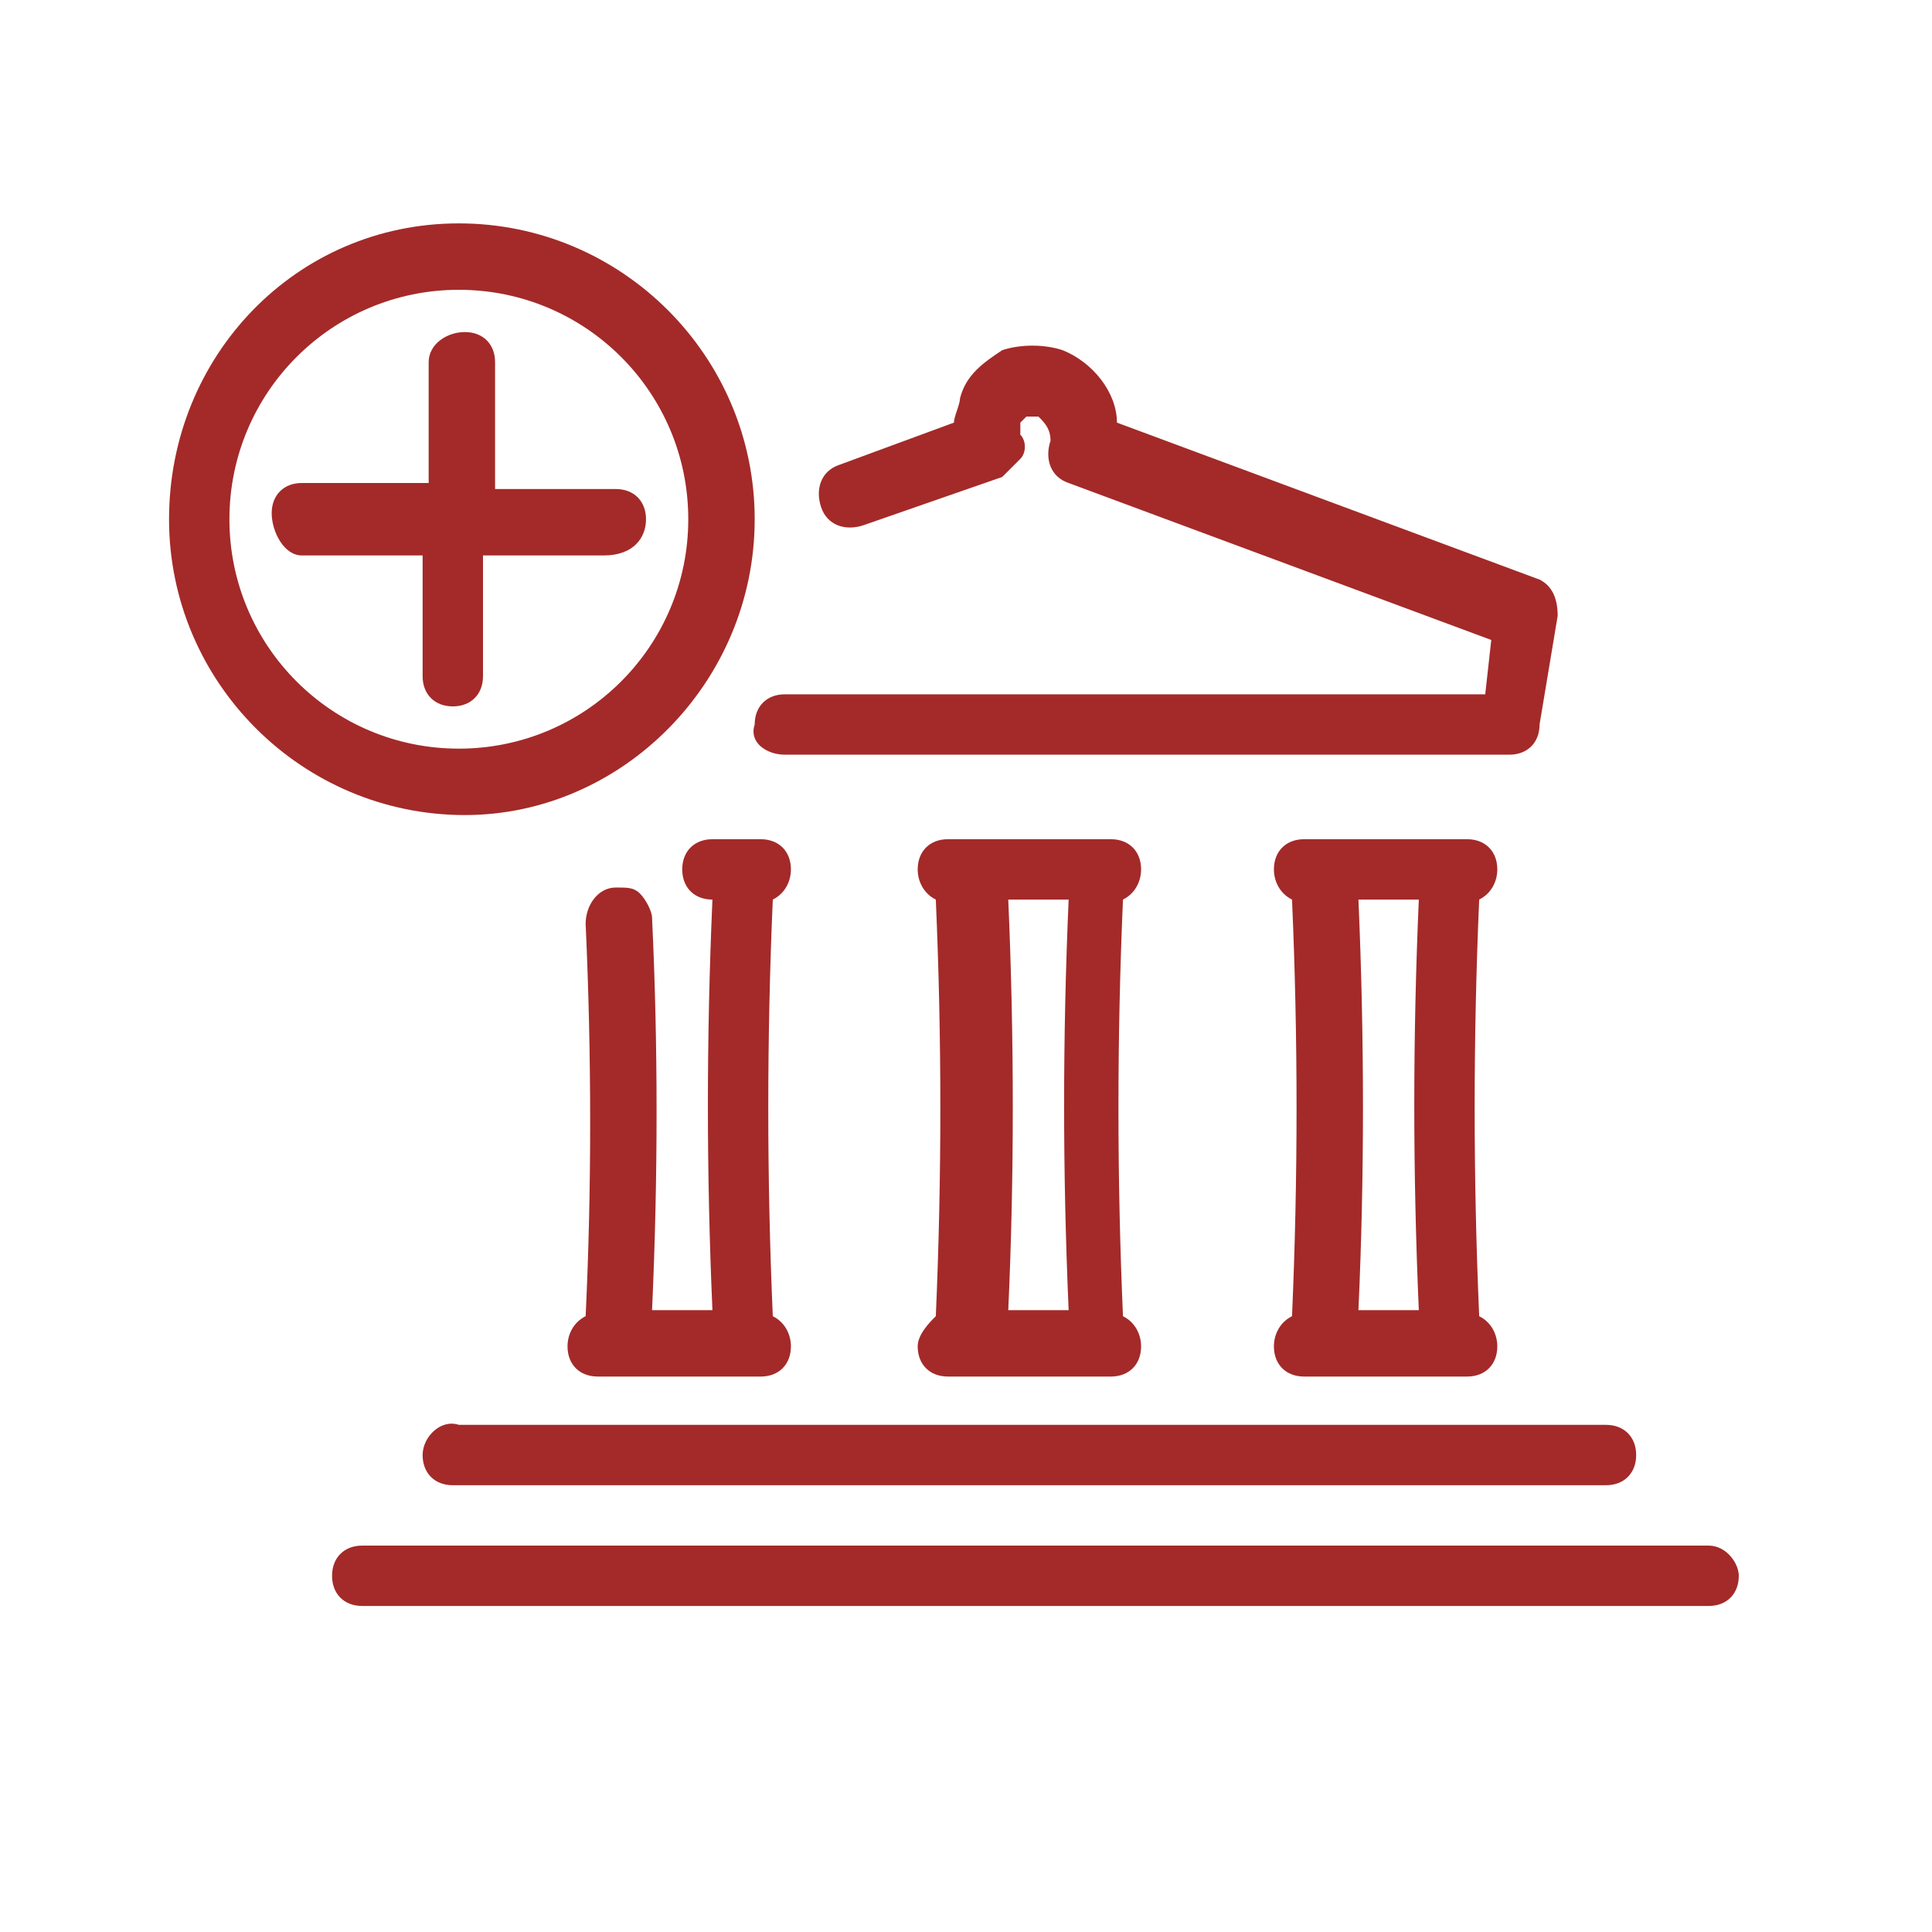 <svg width="32" height="32" viewBox="0 0 32 32" fill="none" xmlns="http://www.w3.org/2000/svg">
<g clip-path="url(#clip0)">
<path fill-rule="evenodd" clip-rule="evenodd" d="M33 -1H32V0H33V-1ZM7.6 3.7C10.3 3.7 12.5 5.9 12.5 8.6C12.5 11.3 10.3 13.5 7.7 13.5C5 13.5 2.8 11.3 2.8 8.6C2.8 5.9 4.9 3.7 7.6 3.7ZM7.6 4.8C5.5 4.8 3.8 6.5 3.8 8.6C3.8 10.7 5.5 12.4 7.6 12.4C9.7 12.4 11.4 10.7 11.4 8.6C11.4 6.5 9.7 4.8 7.6 4.8ZM10.7 8.6C10.7 8.3 10.5 8.1 10.2 8.1H8.2V6C8.2 5.7 8 5.5 7.7 5.5C7.4 5.5 7.1 5.7 7.1 6V8H5C4.7 8 4.5 8.2 4.5 8.5C4.5 8.8 4.7 9.2 5 9.2H7V11.2C7 11.5 7.2 11.7 7.5 11.7C7.8 11.7 8 11.5 8 11.2V9.2H10C10.5 9.2 10.7 8.9 10.7 8.6ZM25 12.5H13C12.7 12.5 12.4 12.3 12.5 12C12.5 11.7 12.7 11.5 13 11.5H24.6L24.7 10.6L17.7 8C17.4 7.9 17.3 7.6 17.4 7.3C17.4 7.1 17.3 7 17.2 6.9H17L16.9 7V7.2C17 7.3 17 7.5 16.9 7.6L16.6 7.9L14.3 8.7C14 8.8 13.7 8.7 13.6 8.4C13.5 8.1 13.6 7.8 13.9 7.7L15.8 7C15.8 6.95 15.825 6.875 15.85 6.8L15.85 6.8C15.875 6.725 15.9 6.65 15.9 6.6C16 6.2 16.3 6 16.6 5.8C16.9 5.7 17.3 5.7 17.6 5.8C18.1 6 18.5 6.5 18.5 7L25.5 9.6C25.7 9.7 25.8 9.9 25.8 10.2L25.5 12C25.5 12.3 25.3 12.5 25 12.5ZM15.2 22.3C15.2 22.6 15.4 22.8 15.7 22.8H18.4C18.7 22.8 18.9 22.6 18.9 22.3C18.9 22.1 18.8 21.9 18.6 21.8C18.5 19.5 18.5 17.2 18.6 14.9C18.8 14.8 18.9 14.6 18.9 14.4C18.9 14.1 18.7 13.9 18.4 13.9H15.7C15.4 13.9 15.2 14.1 15.2 14.4C15.2 14.6 15.3 14.8 15.5 14.9C15.6 17.2 15.6 19.5 15.5 21.8C15.4 21.9 15.2 22.1 15.2 22.3ZM16.7 14.9H17.7C17.6 17.2 17.6 19.4 17.7 21.7H16.7C16.8 19.5 16.8 17.2 16.7 14.9ZM21.1 22.3C21.1 22.6 21.3 22.8 21.6 22.8H24.3C24.6 22.8 24.8 22.6 24.8 22.3C24.8 22.1 24.7 21.9 24.5 21.8C24.4 19.5 24.4 17.2 24.5 14.9C24.7 14.8 24.8 14.6 24.8 14.4C24.8 14.1 24.6 13.9 24.3 13.9H21.6C21.3 13.9 21.1 14.1 21.1 14.4C21.1 14.6 21.2 14.8 21.4 14.9C21.5 17.2 21.5 19.5 21.4 21.8C21.2 21.9 21.1 22.1 21.1 22.3ZM22.5 14.9H23.5C23.4 17.2 23.4 19.4 23.5 21.7H22.5C22.6 19.5 22.6 17.2 22.5 14.9ZM9.4 22.3C9.4 22.6 9.6 22.8 9.9 22.8H12.6C12.9 22.8 13.1 22.6 13.1 22.3C13.1 22.1 13 21.9 12.8 21.8C12.7 19.5 12.7 17.2 12.8 14.9C13 14.8 13.1 14.6 13.1 14.4C13.1 14.1 12.9 13.9 12.6 13.9H11.8C11.5 13.9 11.3 14.1 11.3 14.4C11.3 14.7 11.5 14.9 11.8 14.9C11.7 17.2 11.7 19.4 11.8 21.7H10.8C10.9 19.5 10.9 17.3 10.8 15.2C10.8 15.1 10.7 14.9 10.6 14.8C10.5 14.7 10.4 14.7 10.2 14.7C9.9 14.7 9.7 15 9.7 15.3C9.8 17.5 9.8 19.7 9.7 21.8C9.5 21.9 9.4 22.1 9.4 22.3ZM7 24.1C7 24.4 7.2 24.6 7.5 24.6H26.6C26.9 24.6 27.1 24.4 27.1 24.1C27.1 23.8 26.9 23.6 26.6 23.6H7.6C7.3 23.5 7 23.8 7 24.1ZM28.3 25.6H6C5.7 25.6 5.5 25.8 5.5 26.1C5.5 26.4 5.7 26.6 6 26.6H28.3C28.6 26.6 28.8 26.4 28.8 26.1C28.8 25.9 28.6 25.6 28.3 25.6Z" fill="#A32A29"/>
</g>
<defs>
<clipPath id="clip0">
<rect width="32" height="32" fill="white"/>
</clipPath>
</defs>
</svg>
